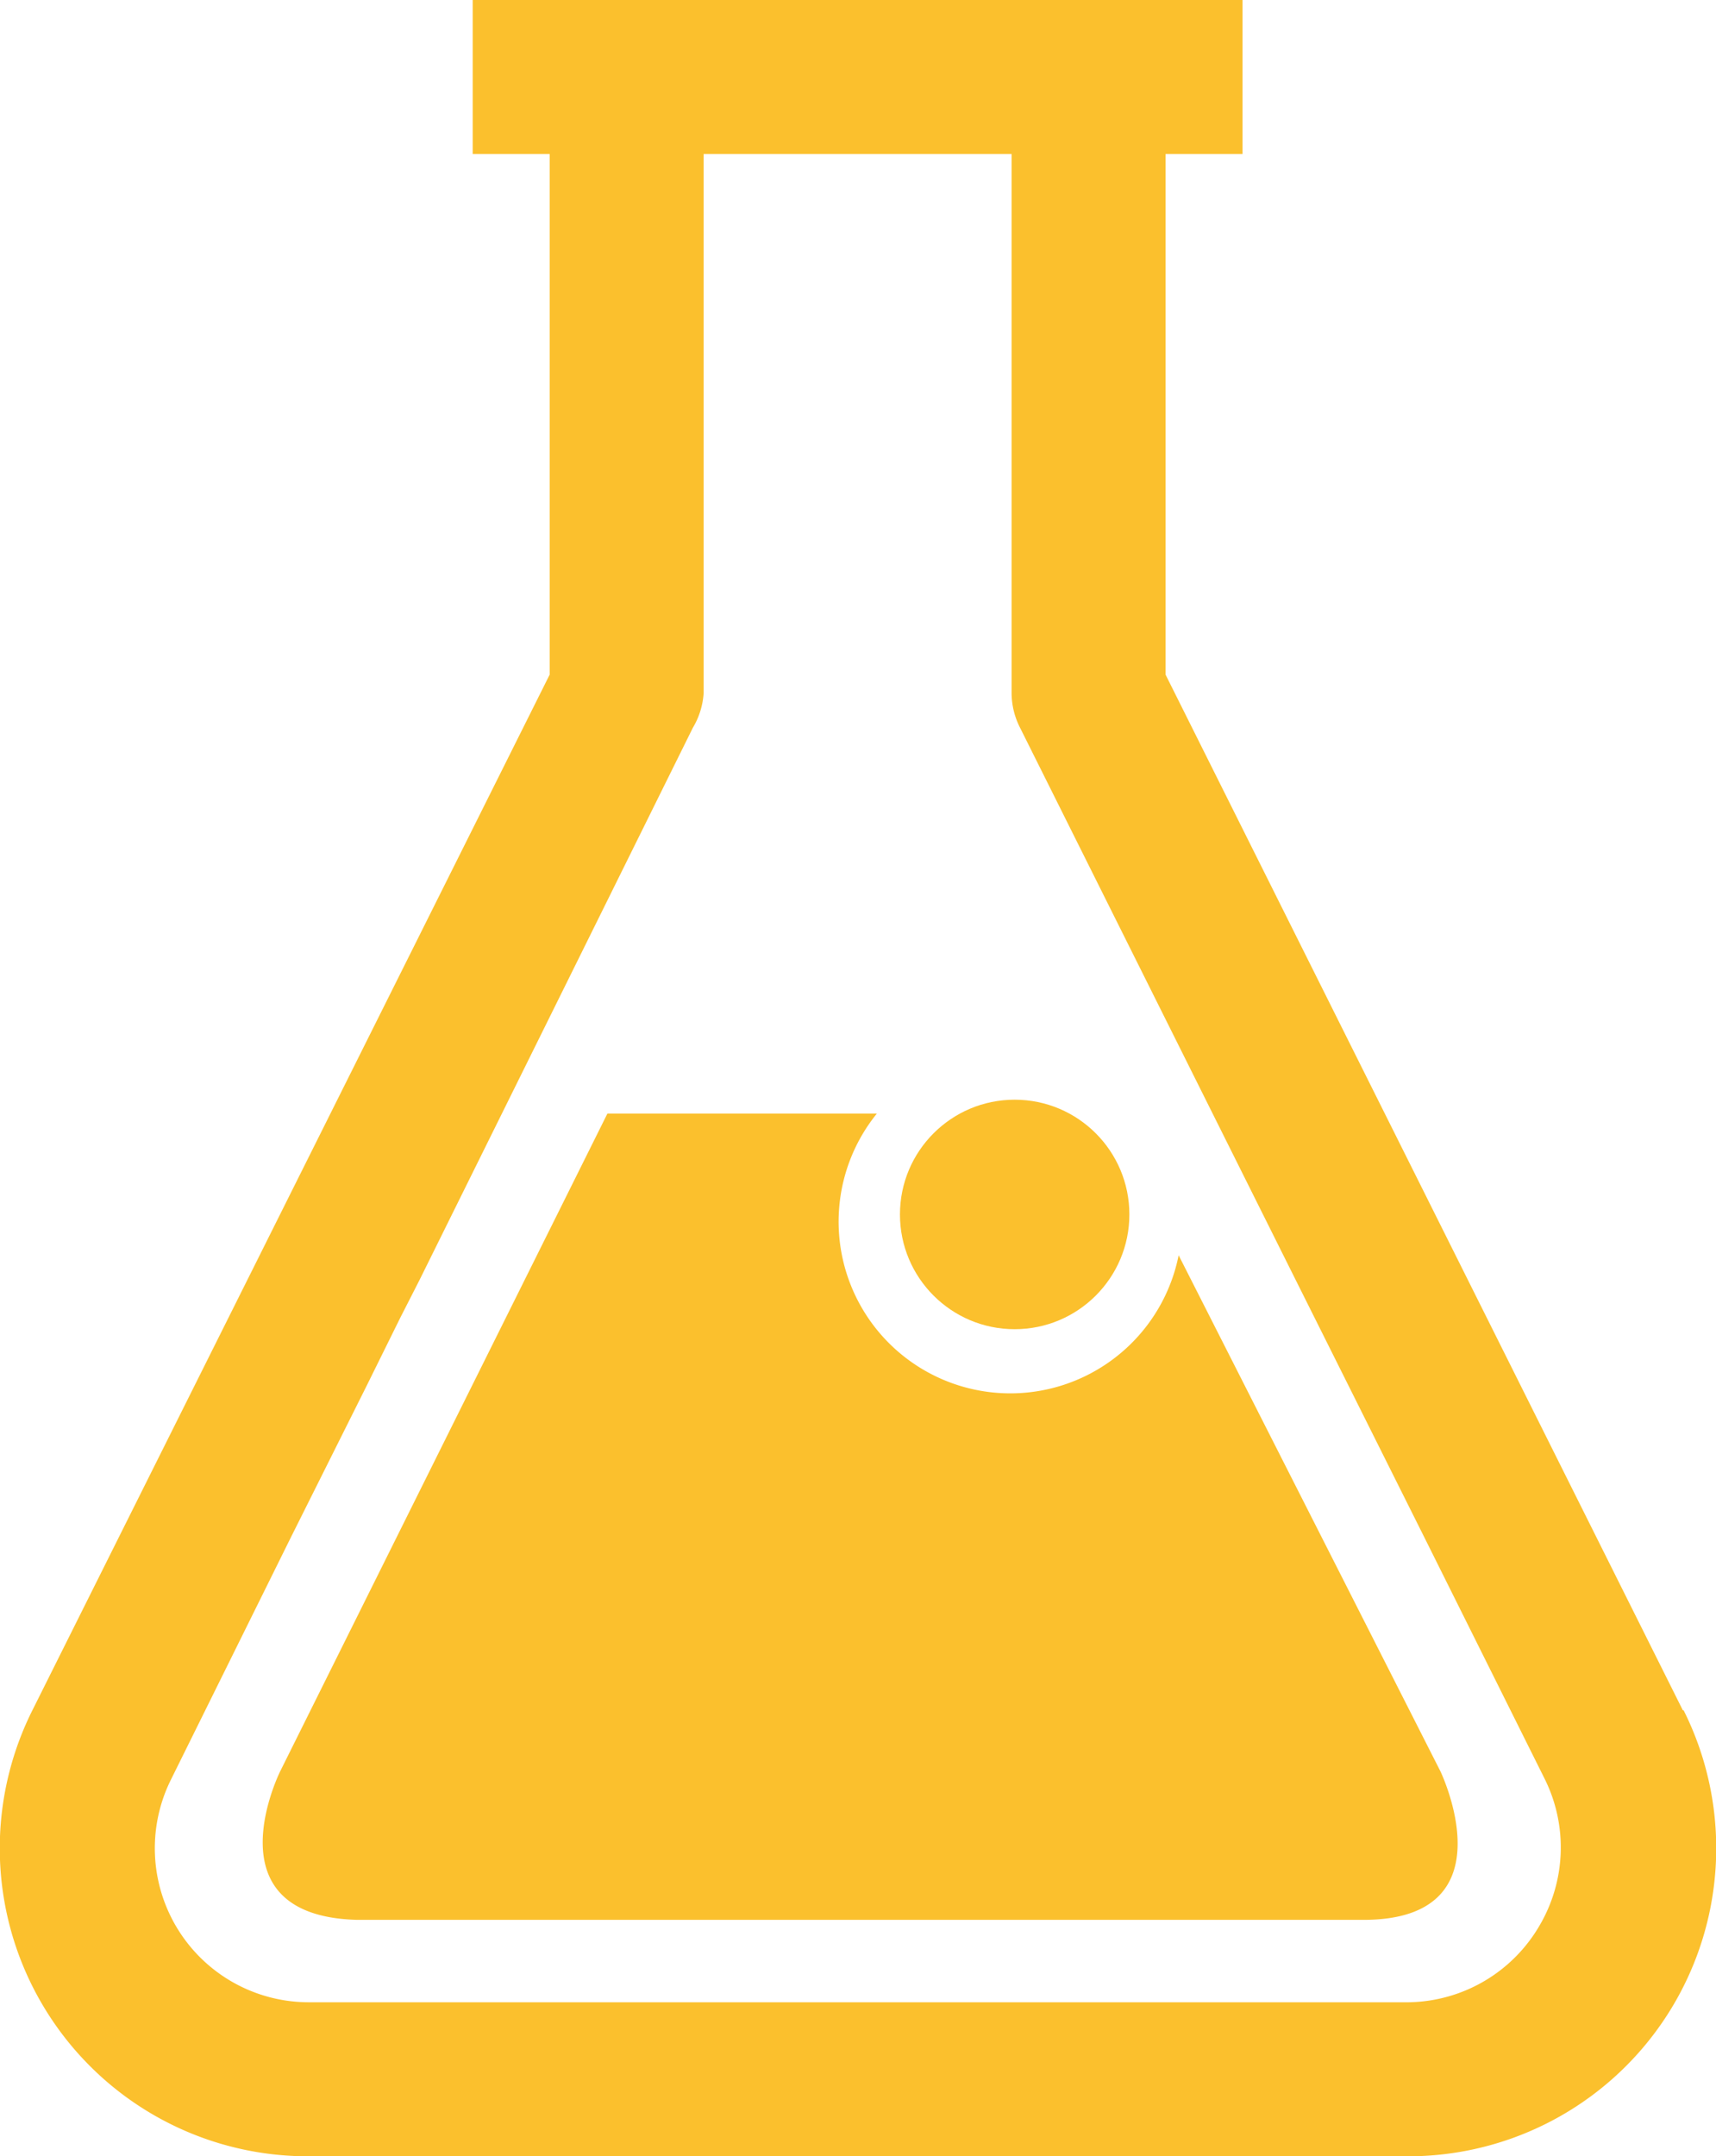 <svg xmlns="http://www.w3.org/2000/svg" viewBox="0 0 22.29 28"><defs><style>.cls-1{fill:#fbc02d;}</style></defs><title>testjs</title><g id="Calque_2" data-name="Calque 2"><g id="Calque_1-2" data-name="Calque 1"><path class="cls-1" d="M21.86,22.21,15.14,8.76V2h1V0h-10V2h1V8.76L.42,22.21A4,4,0,0,0,4,28h14.3a4,4,0,0,0,3.57-5.79ZM20,25a2,2,0,0,1-1.7,1H4a2,2,0,0,1-1.78-2.89L3.76,20h0l1-2h0l.44-.89.25-.49L9,9.45A1,1,0,0,0,9.14,9V2h4V9a1,1,0,0,0,.11.45l3.58,7.17h0L17.52,18h0l1,2h0l1.55,3.11A2,2,0,0,1,20,25Z"/><path class="cls-1" d="M15.31,16.3a2.23,2.23,0,1,1-3.92-1.84H7.89L3.64,23s-.94,1.88,1,1.93c1.56,0,4.86,0,6.07,0,1.45,0,5.41,0,7,0,1.93,0,1-1.93,1-1.93Z"/><circle class="cls-1" cx="13.18" cy="15.77" r="1.49"/></g></g></svg>